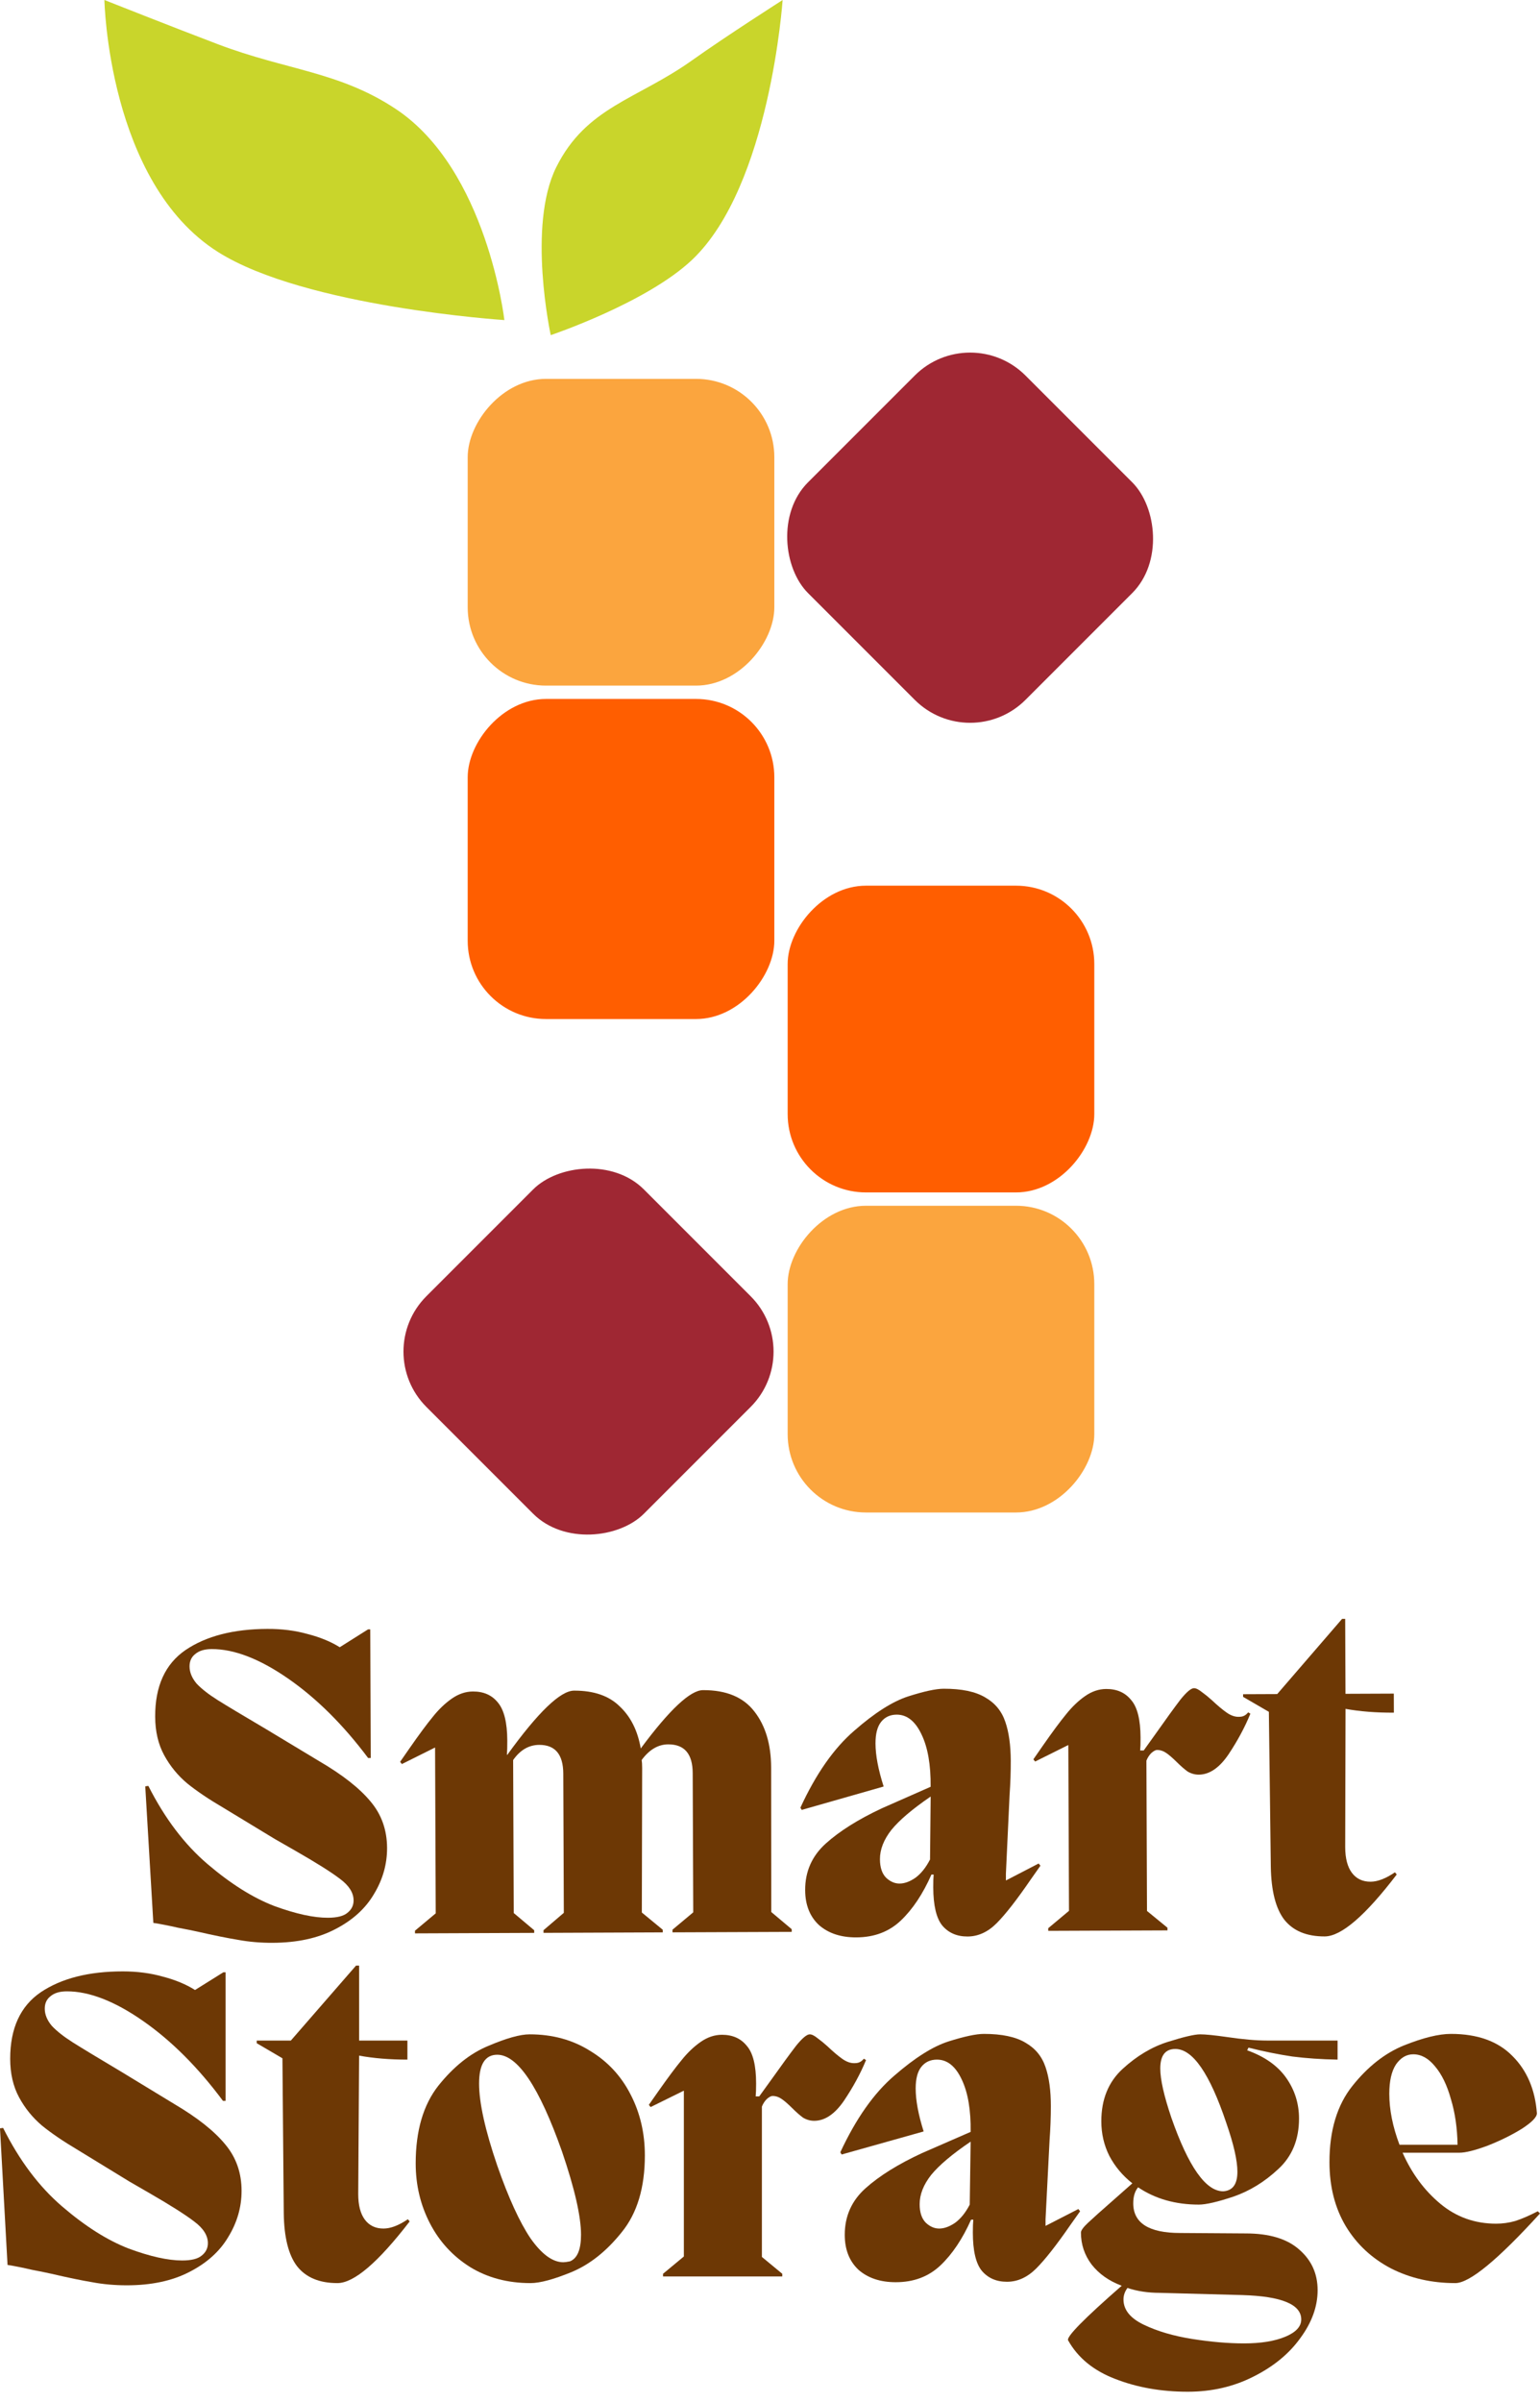 <svg width="118" height="184" viewBox="0 0 118 184" fill="none" xmlns="http://www.w3.org/2000/svg">
<path d="M24.47 134.908C26.24 135.942 27.546 136.967 28.388 137.983C29.23 138.976 29.653 140.163 29.659 141.544C29.663 142.789 29.329 143.968 28.654 145.08C28.002 146.192 27.009 147.091 25.676 147.775C24.365 148.46 22.77 148.806 20.891 148.813C19.963 148.817 19.079 148.741 18.241 148.586C17.425 148.453 16.383 148.242 15.114 147.953C14.819 147.886 14.321 147.786 13.618 147.653C12.938 147.497 12.315 147.375 11.749 147.287L11.13 136.829L11.367 136.794C12.623 139.279 14.136 141.277 15.908 142.787C17.68 144.297 19.383 145.366 21.016 145.994C22.671 146.598 24.042 146.899 25.129 146.894C25.831 146.892 26.328 146.765 26.622 146.515C26.938 146.265 27.095 145.947 27.093 145.562C27.091 144.973 26.738 144.42 26.034 143.902C25.353 143.384 24.206 142.664 22.595 141.742L21.063 140.865L17.114 138.469C16.002 137.817 15.082 137.198 14.356 136.612C13.629 136.004 13.037 135.282 12.581 134.446C12.125 133.61 11.894 132.626 11.89 131.493C11.881 129.161 12.655 127.46 14.213 126.39C15.794 125.319 17.886 124.779 20.49 124.769C21.599 124.764 22.63 124.896 23.582 125.164C24.534 125.409 25.351 125.746 26.032 126.173L28.2 124.806L28.37 124.805L28.409 134.655L28.205 134.655C26.293 132.104 24.247 130.075 22.067 128.566C19.888 127.058 17.938 126.307 16.217 126.314C15.673 126.316 15.255 126.442 14.962 126.692C14.668 126.92 14.522 127.238 14.524 127.645C14.526 128.098 14.709 128.539 15.072 128.968C15.459 129.374 15.993 129.79 16.674 130.218C17.355 130.645 18.592 131.388 20.385 132.445L24.47 134.908Z" fill="#6D3805"/>
<path d="M59.097 146.454L60.664 147.772L60.665 147.976L51.529 148.012L51.528 147.809L53.119 146.478L53.077 135.813C53.071 134.342 52.446 133.608 51.2 133.613C50.43 133.616 49.753 134.015 49.167 134.81C49.19 134.946 49.203 135.15 49.204 135.421L49.179 146.493L50.781 147.812L50.782 148.015L41.646 148.052L41.645 147.848L43.202 146.517L43.16 135.853C43.154 134.381 42.54 133.648 41.317 133.652C40.525 133.656 39.858 134.043 39.318 134.815L39.364 146.532L40.932 147.851L40.933 148.054L31.797 148.091L31.796 147.887L33.387 146.556L33.337 133.854L30.794 135.121L30.658 134.951L31.367 133.93C32.11 132.862 32.707 132.056 33.157 131.511C33.608 130.943 34.093 130.477 34.612 130.113C35.132 129.749 35.674 129.565 36.24 129.563C37.056 129.56 37.691 129.84 38.146 130.405C38.623 130.969 38.865 131.941 38.87 133.323C38.872 133.775 38.862 134.138 38.841 134.409L38.875 134.409C41.239 131.139 42.942 129.503 43.984 129.498C45.501 129.492 46.668 129.895 47.487 130.707C48.328 131.496 48.864 132.57 49.096 133.927C51.303 130.952 52.893 129.463 53.867 129.459C55.656 129.452 56.971 130.002 57.813 131.108C58.655 132.191 59.08 133.616 59.087 135.382L59.097 146.454Z" fill="#6D3805"/>
<path d="M79.585 142.739L79.721 142.908L78.978 143.964C77.92 145.508 77.053 146.621 76.376 147.303C75.7 147.985 74.954 148.327 74.139 148.33C73.324 148.334 72.677 148.053 72.199 147.489C71.744 146.925 71.514 145.952 71.509 144.571C71.507 144.141 71.517 143.812 71.539 143.586L71.369 143.587C70.718 145.061 69.942 146.23 69.039 147.094C68.137 147.958 66.995 148.393 65.614 148.398C64.437 148.403 63.485 148.09 62.758 147.459C62.053 146.805 61.699 145.912 61.694 144.78C61.688 143.353 62.216 142.162 63.276 141.207C64.337 140.252 65.771 139.352 67.579 138.507L71.308 136.862C71.324 135.186 71.093 133.852 70.613 132.857C70.134 131.84 69.498 131.333 68.705 131.336C68.207 131.338 67.811 131.521 67.519 131.884C67.226 132.248 67.081 132.803 67.084 133.55C67.087 134.456 67.295 135.553 67.708 136.842L61.432 138.633L61.329 138.464C62.519 135.878 63.893 133.914 65.45 132.572C67.007 131.207 68.384 130.33 69.583 129.94C70.804 129.551 71.709 129.355 72.297 129.352C73.678 129.347 74.744 129.569 75.493 130.019C76.242 130.446 76.753 131.067 77.028 131.881C77.303 132.672 77.443 133.668 77.448 134.868C77.451 135.706 77.421 136.589 77.356 137.517L77.075 143.53L77.076 144.039L79.585 142.739ZM68.926 144.275C69.311 144.274 69.718 144.125 70.147 143.829C70.576 143.51 70.948 143.045 71.262 142.432L71.311 137.609C69.911 138.566 68.907 139.419 68.299 140.168C67.713 140.918 67.421 141.666 67.424 142.413C67.427 143.047 67.587 143.522 67.906 143.838C68.224 144.131 68.564 144.277 68.926 144.275Z" fill="#6D3805"/>
<path d="M95.809 131.263C95.383 132.306 94.821 133.35 94.123 134.394C93.425 135.416 92.669 135.928 91.854 135.932C91.559 135.933 91.276 135.855 91.004 135.697C90.754 135.517 90.47 135.269 90.152 134.953C89.856 134.66 89.595 134.435 89.368 134.277C89.141 134.12 88.903 134.041 88.654 134.042C88.54 134.043 88.394 134.123 88.213 134.282C88.055 134.441 87.931 134.634 87.842 134.861L87.887 146.374L89.455 147.658L89.456 147.862L80.32 147.898L80.319 147.695L81.91 146.364L81.859 133.662L79.317 134.928L79.181 134.759L79.89 133.737C80.633 132.67 81.23 131.864 81.68 131.319C82.131 130.751 82.616 130.285 83.135 129.921C83.655 129.556 84.197 129.373 84.763 129.371C85.578 129.368 86.213 129.648 86.669 130.212C87.146 130.754 87.388 131.715 87.393 133.096C87.395 133.527 87.385 133.855 87.363 134.081L87.635 134.08L88.513 132.854C89.346 131.673 89.988 130.788 90.439 130.197C90.912 129.607 91.261 129.311 91.488 129.31C91.646 129.31 91.85 129.411 92.1 129.613C92.35 129.794 92.6 129.996 92.85 130.222C93.282 130.628 93.657 130.943 93.975 131.168C94.292 131.393 94.599 131.505 94.893 131.504C95.074 131.504 95.21 131.48 95.3 131.435C95.413 131.389 95.526 131.298 95.639 131.162L95.809 131.263Z" fill="#6D3805"/>
<path d="M107.022 143.581C104.612 146.738 102.773 148.319 101.505 148.324C100.124 148.329 99.092 147.903 98.409 147.046C97.749 146.188 97.404 144.831 97.374 142.974L97.225 131.121L95.251 129.975L95.25 129.771L97.865 129.76L102.835 124.001L103.073 124L103.096 129.74L106.798 129.725L106.803 131.185C105.445 131.191 104.21 131.094 103.1 130.894L103.074 141.491C103.078 142.351 103.25 143.007 103.592 143.459C103.933 143.91 104.409 144.135 105.021 144.133C105.564 144.13 106.186 143.89 106.886 143.412L107.022 143.581Z" fill="#6D3805"/>
<path d="M13.348 161.157C15.114 162.198 16.416 163.228 17.253 164.247C18.091 165.243 18.51 166.432 18.51 167.813C18.51 169.059 18.17 170.236 17.491 171.345C16.834 172.455 15.838 173.349 14.502 174.029C13.189 174.708 11.593 175.047 9.713 175.047C8.785 175.047 7.902 174.968 7.064 174.81C6.249 174.674 5.208 174.459 3.94 174.164C3.645 174.096 3.147 173.995 2.445 173.859C1.766 173.7 1.143 173.576 0.577 173.485L0 163.025L0.238 162.991C1.483 165.481 2.989 167.485 4.755 169.002C6.521 170.519 8.219 171.595 9.849 172.228C11.502 172.84 12.872 173.146 13.959 173.146C14.661 173.146 15.159 173.021 15.453 172.772C15.77 172.523 15.929 172.206 15.929 171.821C15.929 171.232 15.578 170.678 14.876 170.157C14.197 169.636 13.053 168.911 11.445 167.983L9.917 167.1L5.977 164.689C4.868 164.032 3.951 163.409 3.226 162.821C2.502 162.209 1.913 161.485 1.46 160.647C1.008 159.809 0.781 158.824 0.781 157.692C0.781 155.36 1.562 153.662 3.125 152.598C4.71 151.534 6.804 151.002 9.408 151.002C10.517 151.002 11.547 151.137 12.498 151.409C13.449 151.658 14.264 151.998 14.944 152.428L17.117 151.07H17.287V160.919H17.083C15.181 158.36 13.144 156.322 10.97 154.805C8.796 153.288 6.849 152.53 5.128 152.53C4.585 152.53 4.166 152.654 3.872 152.904C3.577 153.13 3.43 153.447 3.43 153.855C3.43 154.307 3.611 154.749 3.974 155.179C4.359 155.587 4.891 156.005 5.57 156.436C6.249 156.866 7.483 157.613 9.272 158.677L13.348 161.157Z" fill="#6D3805"/>
<path d="M31.388 170.157C28.965 173.304 27.12 174.878 25.852 174.878C24.471 174.878 23.441 174.447 22.762 173.587C22.105 172.727 21.765 171.368 21.743 169.511L21.641 157.658L19.671 156.504V156.3H22.286L27.279 150.56H27.516V156.3H31.218V157.76C29.86 157.76 28.626 157.658 27.516 157.455L27.448 168.051C27.448 168.911 27.618 169.568 27.958 170.021C28.298 170.474 28.773 170.7 29.384 170.7C29.928 170.7 30.55 170.462 31.252 169.987L31.388 170.157Z" fill="#6D3805"/>
<path d="M40.648 174.878C38.905 174.878 37.365 174.47 36.029 173.655C34.694 172.817 33.663 171.696 32.939 170.293C32.214 168.889 31.852 167.36 31.852 165.708C31.852 163.217 32.429 161.236 33.584 159.764C34.761 158.292 36.041 157.273 37.422 156.707C38.803 156.119 39.856 155.824 40.581 155.824C42.324 155.824 43.864 156.243 45.2 157.081C46.558 157.896 47.599 159.017 48.324 160.443C49.049 161.847 49.411 163.398 49.411 165.096C49.411 167.564 48.822 169.523 47.645 170.972C46.49 172.421 45.211 173.44 43.807 174.029C42.426 174.595 41.373 174.878 40.648 174.878ZM43.671 173.213C44.237 172.987 44.52 172.308 44.52 171.176C44.52 169.772 44.033 167.643 43.06 164.791C41.316 159.855 39.663 157.387 38.101 157.387C37.173 157.387 36.709 158.123 36.709 159.594C36.709 161.066 37.173 163.16 38.101 165.877C38.962 168.345 39.811 170.202 40.648 171.447C41.509 172.67 42.347 173.281 43.162 173.281C43.275 173.281 43.445 173.259 43.671 173.213Z" fill="#6D3805"/>
<path d="M66.359 157.794C65.929 158.836 65.363 159.877 64.661 160.919C63.959 161.938 63.2 162.447 62.385 162.447C62.091 162.447 61.808 162.368 61.536 162.209C61.287 162.028 61.004 161.779 60.687 161.462C60.393 161.168 60.132 160.941 59.906 160.783C59.68 160.624 59.442 160.545 59.193 160.545C59.08 160.545 58.932 160.624 58.751 160.783C58.593 160.941 58.468 161.134 58.378 161.36V172.874L59.94 174.164V174.368H50.804V174.164L52.4 172.84V160.138L49.853 161.394L49.717 161.224L50.43 160.206C51.178 159.141 51.778 158.338 52.23 157.794C52.683 157.228 53.17 156.764 53.691 156.402C54.212 156.039 54.755 155.858 55.321 155.858C56.136 155.858 56.77 156.141 57.223 156.707C57.698 157.251 57.936 158.213 57.936 159.594C57.936 160.024 57.925 160.353 57.902 160.579H58.174L59.057 159.357C59.895 158.179 60.54 157.296 60.993 156.707C61.468 156.119 61.819 155.824 62.046 155.824C62.204 155.824 62.408 155.926 62.657 156.13C62.906 156.311 63.155 156.515 63.404 156.741C63.834 157.149 64.208 157.466 64.525 157.692C64.842 157.919 65.148 158.032 65.442 158.032C65.623 158.032 65.759 158.009 65.85 157.964C65.963 157.919 66.076 157.828 66.189 157.692L66.359 157.794Z" fill="#6D3805"/>
<path d="M82.626 169.206L82.762 169.376L82.015 170.428C80.951 171.968 80.079 173.078 79.4 173.757C78.72 174.436 77.973 174.776 77.158 174.776C76.343 174.776 75.698 174.493 75.222 173.927C74.769 173.361 74.543 172.387 74.543 171.006C74.543 170.576 74.554 170.247 74.577 170.021H74.407C73.751 171.493 72.969 172.659 72.064 173.519C71.158 174.379 70.015 174.81 68.633 174.81C67.456 174.81 66.505 174.493 65.781 173.859C65.079 173.202 64.728 172.308 64.728 171.176C64.728 169.749 65.26 168.56 66.324 167.61C67.388 166.659 68.826 165.764 70.637 164.926L74.373 163.296C74.396 161.621 74.169 160.285 73.694 159.289C73.218 158.27 72.585 157.76 71.792 157.76C71.294 157.76 70.898 157.941 70.603 158.304C70.309 158.666 70.162 159.221 70.162 159.968C70.162 160.874 70.365 161.972 70.773 163.262L64.49 165.028L64.388 164.859C65.588 162.277 66.969 160.319 68.531 158.983C70.094 157.624 71.475 156.753 72.675 156.368C73.898 155.983 74.803 155.79 75.392 155.79C76.773 155.79 77.837 156.017 78.585 156.47C79.332 156.9 79.841 157.523 80.113 158.338C80.385 159.13 80.52 160.126 80.52 161.326C80.52 162.164 80.487 163.047 80.419 163.975L80.113 169.987V170.496L82.626 169.206ZM71.962 170.7C72.347 170.7 72.754 170.553 73.184 170.259C73.615 169.942 73.988 169.477 74.305 168.866L74.373 164.043C72.969 164.994 71.962 165.843 71.35 166.591C70.762 167.338 70.467 168.085 70.467 168.832C70.467 169.466 70.626 169.942 70.943 170.259C71.26 170.553 71.6 170.7 71.962 170.7Z" fill="#6D3805"/>
<path d="M102.49 157.76C101.244 157.738 100.089 157.658 99.025 157.523C97.961 157.364 96.84 157.138 95.663 156.843L95.561 157.047C96.897 157.523 97.893 158.224 98.55 159.153C99.206 160.081 99.535 161.123 99.535 162.277C99.535 163.885 99.003 165.176 97.939 166.149C96.897 167.123 95.754 167.825 94.508 168.255C93.285 168.662 92.403 168.866 91.859 168.866C90.07 168.866 88.519 168.425 87.206 167.542C86.957 167.836 86.833 168.244 86.833 168.764C86.833 170.281 88.033 171.04 90.433 171.04L95.459 171.074C97.248 171.074 98.606 171.481 99.535 172.296C100.486 173.112 100.961 174.153 100.961 175.421C100.961 176.666 100.52 177.889 99.637 179.089C98.776 180.289 97.576 181.274 96.037 182.044C94.519 182.814 92.844 183.199 91.01 183.199C88.972 183.199 87.116 182.87 85.44 182.214C83.787 181.58 82.587 180.595 81.84 179.259C81.704 178.987 83.074 177.595 85.95 175.081C84.976 174.719 84.206 174.176 83.64 173.451C83.097 172.727 82.825 171.912 82.825 171.006C82.825 170.847 83.006 170.598 83.368 170.259C83.753 169.896 84.399 169.319 85.304 168.527L86.765 167.236C86.017 166.647 85.429 165.945 84.999 165.13C84.591 164.315 84.387 163.432 84.387 162.481C84.387 160.806 84.931 159.47 86.017 158.473C87.104 157.477 88.259 156.787 89.482 156.402C90.704 156.017 91.531 155.824 91.961 155.824C92.368 155.824 93.048 155.892 93.999 156.028C95.221 156.209 96.252 156.3 97.089 156.3H102.49V157.76ZM93.727 167.847C94.452 167.802 94.814 167.304 94.814 166.353C94.814 165.493 94.531 164.247 93.965 162.617C92.697 158.836 91.395 156.945 90.059 156.945C89.289 156.945 88.904 157.443 88.904 158.44C88.904 159.277 89.187 160.534 89.753 162.209C91.067 165.968 92.391 167.847 93.727 167.847ZM88.87 175.625C87.965 175.625 87.138 175.5 86.391 175.251C86.187 175.523 86.085 175.817 86.085 176.134C86.085 176.927 86.606 177.572 87.648 178.07C88.689 178.568 89.923 178.931 91.35 179.157C92.776 179.383 94.101 179.497 95.323 179.497C96.614 179.497 97.667 179.327 98.482 178.987C99.297 178.648 99.705 178.206 99.705 177.663C99.705 176.508 98.199 175.885 95.188 175.795L88.87 175.625Z" fill="#6D3805"/>
<path d="M118 169.545C114.762 173.1 112.6 174.878 111.513 174.878C109.702 174.878 108.06 174.504 106.588 173.757C105.117 172.987 103.962 171.912 103.124 170.53C102.286 169.127 101.868 167.485 101.868 165.606C101.868 163.183 102.456 161.236 103.634 159.764C104.811 158.292 106.124 157.262 107.573 156.673C109.045 156.085 110.245 155.79 111.173 155.79C113.211 155.79 114.785 156.356 115.894 157.489C117.004 158.598 117.626 160.058 117.762 161.87C117.762 162.164 117.377 162.56 116.608 163.058C115.838 163.534 114.966 163.964 113.992 164.349C113.019 164.711 112.294 164.892 111.819 164.892H107.471C108.173 166.477 109.136 167.779 110.358 168.798C111.581 169.817 113.007 170.327 114.638 170.327C115.136 170.327 115.623 170.259 116.098 170.123C116.596 169.964 117.174 169.715 117.83 169.376L118 169.545ZM108.287 157.353C107.766 157.353 107.324 157.613 106.962 158.134C106.622 158.655 106.453 159.402 106.453 160.375C106.453 161.598 106.713 162.9 107.234 164.281H111.683C111.66 162.991 111.49 161.824 111.173 160.783C110.879 159.719 110.472 158.881 109.951 158.27C109.453 157.658 108.898 157.353 108.287 157.353Z" fill="#6D3805"/>
<rect width="23.496" height="23.496" rx="6" transform="matrix(-1 0 0 1 83.849 67.84)" fill="#FF5E00"/>
<rect width="23.496" height="24.517" rx="6" transform="matrix(1 -8.74228e-08 -8.74228e-08 -1 35.836 78.055)" fill="#FF5E00"/>
<rect width="23.496" height="23.496" rx="6" transform="matrix(-1 0 0 1 83.849 92.357)" fill="#FBA53E"/>
<rect width="23.496" height="23.496" rx="6" transform="matrix(1 -8.74228e-08 -8.74228e-08 -1 35.836 52.516)" fill="#FBA53E"/>
<rect width="23.569" height="23.569" rx="6" transform="matrix(0.707 0.707 0.707 -0.707 28.431 103.527)" fill="#9F2733"/>
<rect width="23.569" height="23.569" rx="6" transform="matrix(0.707 -0.707 -0.707 -0.707 74.334 57.849)" fill="#9F2733"/>
<path d="M16.702 19.301C8.262 13.967 8 0 8 0C8 0 13.282 2.093 16.702 3.391C21.971 5.39 25.988 5.472 30.323 8.346C37.328 12.992 38.647 24.517 38.647 24.517C38.647 24.517 23.384 23.524 16.702 19.301Z" fill="#C9D52B"/>
<path d="M42.623 12.805C40.38 17.305 42.199 25.671 42.199 25.671C42.199 25.671 49.571 23.193 53.05 19.882C59.005 14.215 59.967 0.001 59.967 0.001C59.967 0.001 55.675 2.74 53.017 4.63C48.809 7.623 44.927 8.183 42.623 12.805Z" fill="#C9D52B"/>
</svg>
